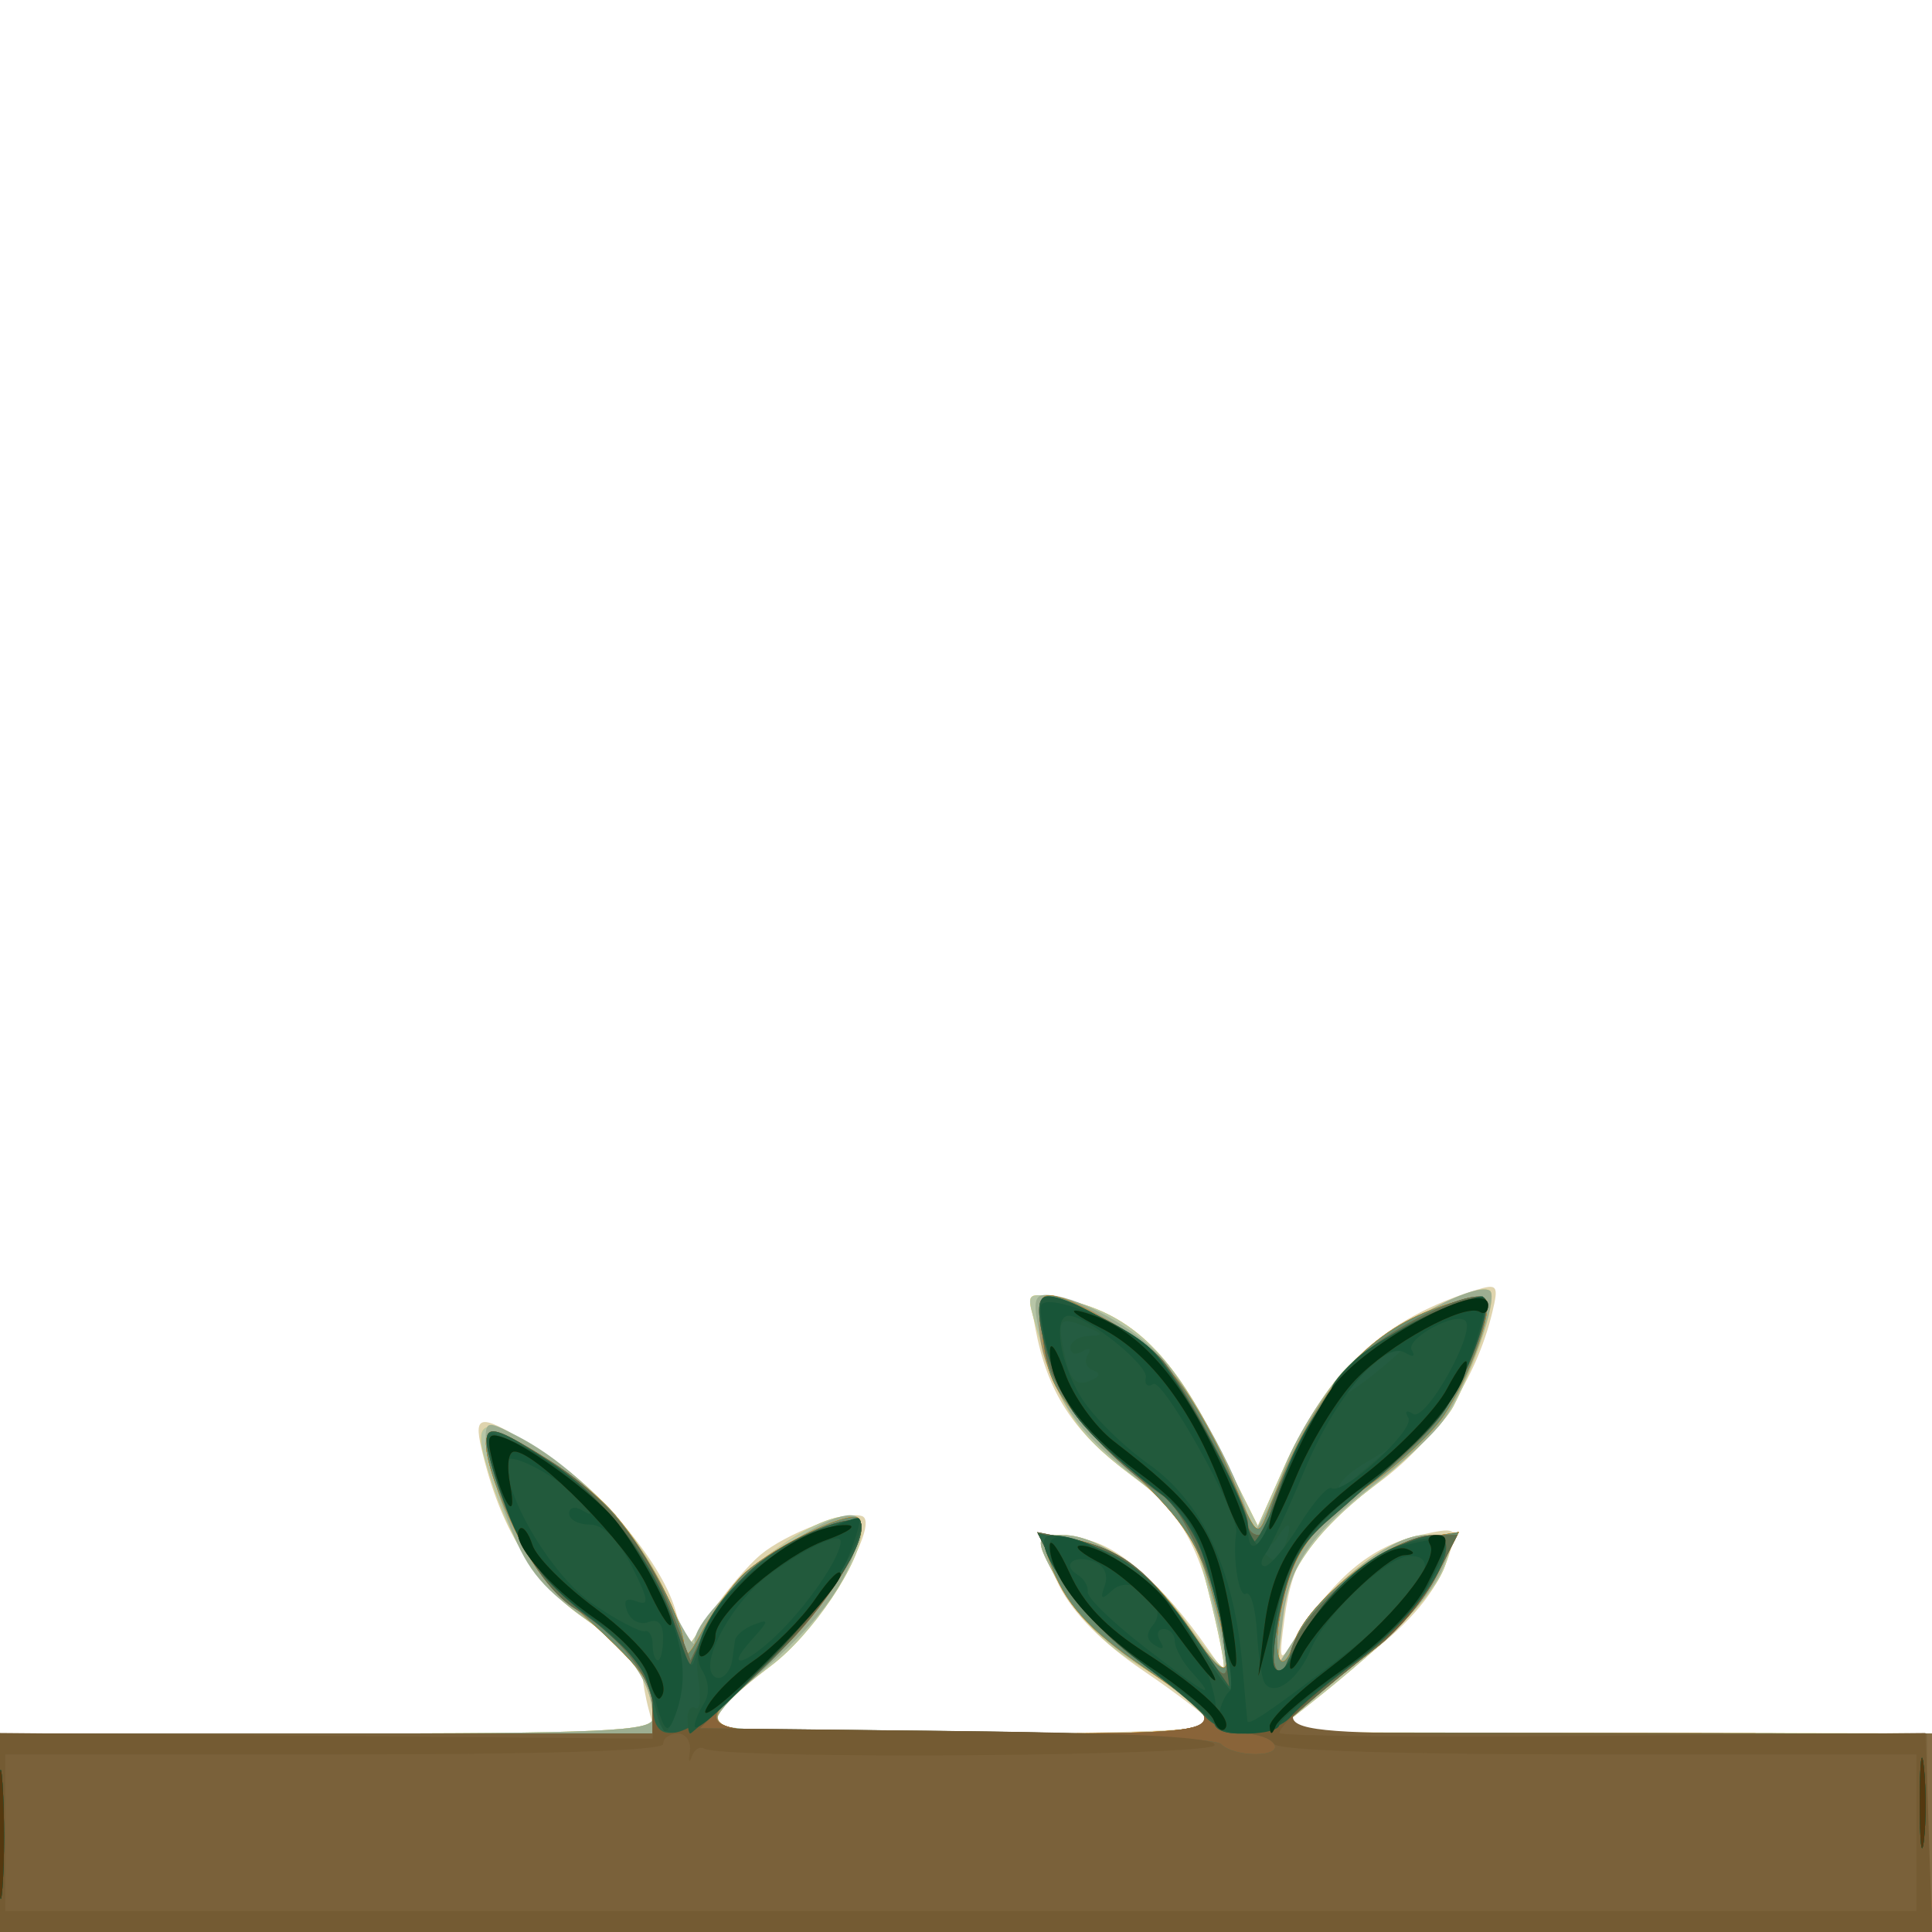 <?xml version="1.0" encoding="UTF-8" standalone="no"?>
<!-- Created with Inkscape (http://www.inkscape.org/) -->

<svg
   width="185"
   height="185"
   viewBox="0 0 48.948 48.948"
   version="1.1"
   id="svg1"
   xmlns="http://www.w3.org/2000/svg"
   xmlns:svg="http://www.w3.org/2000/svg">
  <defs
     id="defs1" />
  <g
     id="g13960"
     style="display:inline"
     transform="translate(-55.47,-48.091)">
    <path
       style="fill:#dfd4ae"
       d="m 55.338,94.524 v -2.514 h 8.365 8.365 L 71.909,91.415 c -0.088,-0.327 -0.161,-0.74 -0.163,-0.918 -0.002,-0.177 -0.639,-0.792 -1.416,-1.366 -1.391,-1.028 -2.188,-2.325 -2.66,-4.331 -0.215,-0.914 -0.024,-0.91 1.451,0.025 1.524,0.966 3.08,2.788 3.457,4.047 l 0.296,0.987 0.643,-0.947 c 0.354,-0.521 0.903,-1.164 1.22,-1.429 0.647,-0.541 2.16,-1.118 2.57,-0.982 0.502,0.167 -1.089,2.837 -2.212,3.711 -1.142,0.889 -1.49,1.26 -1.497,1.6 -0.002,0.109 2.86,0.198 6.362,0.198 4.197,0 6.31,-0.091 6.201,-0.266 -0.09,-0.146 -0.871,-0.746 -1.735,-1.332 -1.024,-0.695 -1.761,-1.44 -2.119,-2.141 -0.301,-0.591 -0.486,-1.137 -0.41,-1.213 0.076,-0.076 0.55,-0.061 1.053,0.033 0.879,0.165 1.99,1.157 3.143,2.805 l 0.461,0.659 -0.154,-0.794 c -0.476,-2.457 -0.94,-3.319 -2.34,-4.354 -1.407,-1.04 -2.061,-2.059 -2.363,-3.683 -0.165,-0.888 -0.162,-0.892 0.69,-0.722 1.671,0.334 2.737,1.325 3.877,3.602 l 1.071,2.141 0.762,-1.667 c 1.055,-2.307 2.48,-3.596 4.756,-4.3 0.556,-0.172 0.591,-0.126 0.425,0.561 -0.412,1.711 -1.445,3.258 -2.882,4.32 -1.766,1.304 -2.175,1.895 -2.384,3.44 -0.142,1.052 -0.121,1.126 0.185,0.639 1.052,-1.677 1.991,-2.471 3.259,-2.757 0.882,-0.199 0.932,-0.176 0.774,0.357 -0.281,0.944 -0.835,1.671 -1.982,2.598 -0.6,0.485 -1.407,1.146 -1.794,1.469 l -0.704,0.587 8.401,0.008 8.401,0.008 v 2.514 2.514 H 79.944 55.338 Z"
       id="path11407" />
    <path
       style="fill:#fddd51"
       d="m 55.338,94.524 v -2.514 h 8.334 c 7.064,0 8.334,-0.058 8.334,-0.38 0,-0.897 -0.58,-1.746 -1.734,-2.54 -1.2,-0.826 -1.937,-1.999 -2.51,-3.995 -0.303,-1.055 0.02,-1.119 1.361,-0.267 1.504,0.956 2.674,2.305 3.291,3.796 l 0.492,1.19 0.542,-0.796 c 1.174,-1.723 3.85,-3.22 3.85,-2.154 0,0.788 -1.24,2.639 -2.302,3.436 -1.032,0.775 -1.391,1.163 -1.398,1.511 -0.002,0.109 2.872,0.198 6.387,0.198 h 6.391 l -0.504,-0.557 c -0.277,-0.306 -1.012,-0.855 -1.634,-1.219 -0.651,-0.381 -1.409,-1.137 -1.786,-1.782 -0.804,-1.372 -0.808,-1.47 -0.061,-1.469 0.923,0.002 2.241,0.937 3.162,2.243 0.46,0.653 0.873,1.152 0.916,1.108 0.044,-0.044 -0.127,-0.901 -0.379,-1.905 -0.432,-1.72 -0.545,-1.891 -1.959,-2.962 -1.459,-1.105 -1.847,-1.732 -2.484,-4.014 -0.167,-0.6 -0.129,-0.625 0.709,-0.457 1.703,0.341 2.761,1.319 3.91,3.614 l 1.075,2.147 0.681,-1.541 c 0.374,-0.848 1.061,-1.943 1.527,-2.433 0.855,-0.901 3.285,-2.228 3.658,-1.997 0.216,0.134 -0.264,1.676 -0.912,2.93 -0.217,0.419 -1.129,1.332 -2.027,2.03 -1.672,1.299 -2.388,2.441 -2.386,3.809 l 9.89e-4,0.736 0.484,-0.794 c 0.787,-1.29 2.351,-2.514 3.214,-2.514 0.738,0 0.759,0.033 0.499,0.779 -0.256,0.734 -1.373,1.875 -3.431,3.506 l -0.9,0.713 8.401,0.014 8.401,0.014 v 2.514 2.514 H 79.944 55.338 Z"
       id="path13945" />
    <path
       style="fill:#b7c5a6"
       d="m 55.338,94.524 v -2.514 h 8.334 c 7.064,0 8.334,-0.058 8.334,-0.38 0,-0.897 -0.58,-1.746 -1.734,-2.54 -1.2,-0.826 -1.937,-1.999 -2.51,-3.995 -0.303,-1.055 0.02,-1.119 1.361,-0.267 1.504,0.956 2.674,2.305 3.291,3.796 l 0.492,1.19 0.542,-0.796 c 1.174,-1.723 3.85,-3.22 3.85,-2.154 0,0.788 -1.24,2.639 -2.302,3.436 -1.032,0.775 -1.391,1.163 -1.398,1.511 -0.002,0.109 2.872,0.198 6.387,0.198 h 6.391 l -0.504,-0.557 c -0.277,-0.306 -1.012,-0.855 -1.634,-1.219 -0.651,-0.381 -1.409,-1.137 -1.786,-1.782 -0.804,-1.372 -0.808,-1.47 -0.061,-1.469 0.923,0.002 2.241,0.937 3.162,2.243 0.46,0.653 0.873,1.152 0.916,1.108 0.044,-0.044 -0.127,-0.901 -0.379,-1.905 -0.432,-1.72 -0.545,-1.891 -1.959,-2.962 -1.459,-1.105 -1.847,-1.732 -2.484,-4.014 -0.167,-0.6 -0.129,-0.625 0.709,-0.457 1.703,0.341 2.761,1.319 3.91,3.614 l 1.075,2.147 0.681,-1.541 c 0.374,-0.848 1.061,-1.943 1.527,-2.433 0.855,-0.901 3.285,-2.228 3.658,-1.997 0.216,0.134 -0.264,1.676 -0.912,2.93 -0.217,0.419 -1.129,1.332 -2.027,2.03 -1.672,1.299 -2.388,2.441 -2.386,3.809 l 9.89e-4,0.736 0.484,-0.794 c 0.787,-1.29 2.351,-2.514 3.214,-2.514 0.738,0 0.759,0.033 0.499,0.779 -0.256,0.734 -1.373,1.875 -3.431,3.506 l -0.9,0.713 8.401,0.014 8.401,0.014 v 2.514 2.514 H 79.944 55.338 Z"
       id="path13923" />
    <path
       style="fill:#9dae91"
       d="m 55.338,94.524 v -2.514 h 8.334 c 7.064,0 8.334,-0.058 8.334,-0.38 0,-0.894 -0.57,-1.716 -1.804,-2.603 -1.059,-0.76 -1.428,-1.24 -1.874,-2.432 -0.305,-0.816 -0.555,-1.721 -0.555,-2.01 0,-0.502 0.038,-0.507 0.81,-0.107 1.469,0.76 2.966,2.349 3.729,3.961 0.414,0.873 0.752,1.443 0.752,1.266 6.09e-4,-0.939 3.617,-3.691 4.15,-3.158 0.075,0.075 0.005,0.536 -0.156,1.023 -0.299,0.906 -1.131,1.907 -2.625,3.16 -0.462,0.387 -0.839,0.834 -0.839,0.992 0,0.2 1.954,0.288 6.391,0.288 6.362,0 6.389,-0.002 5.915,-0.526 -0.262,-0.289 -1.031,-0.882 -1.709,-1.317 -0.678,-0.435 -1.494,-1.256 -1.814,-1.825 -0.725,-1.29 -0.723,-1.359 0.041,-1.359 0.932,0 2.314,1.047 3.28,2.484 0.981,1.46 1.029,1.341 0.425,-1.065 -0.393,-1.564 -0.566,-1.836 -1.786,-2.796 -1.595,-1.257 -2.155,-2.06 -2.497,-3.584 -0.206,-0.915 -0.182,-1.124 0.125,-1.124 0.706,0 2.078,0.717 2.837,1.483 0.839,0.847 2.286,3.537 2.286,4.251 0,0.682 0.376,0.133 0.92,-1.343 0.263,-0.714 0.908,-1.774 1.433,-2.357 0.928,-1.03 3.351,-2.403 3.775,-2.141 0.246,0.152 -0.567,2.41 -1.187,3.296 -0.235,0.335 -0.985,1.034 -1.668,1.554 -1.663,1.266 -2.227,2.087 -2.39,3.481 l -0.137,1.168 0.509,-0.794 c 0.84,-1.31 2.387,-2.514 3.229,-2.514 0.743,0 0.754,0.021 0.454,0.83 -0.169,0.456 -0.823,1.26 -1.453,1.786 -0.63,0.526 -1.523,1.28 -1.984,1.676 l -0.839,0.72 8.401,0.008 8.401,0.008 v 2.514 2.514 H 79.944 55.338 Z"
       id="path13906" />
    <path
       style="fill:#9f946c"
       d="m 55.338,94.524 v -2.514 h 8.334 8.334 v -0.688 c 0,-0.659 -0.268,-0.978 -2.562,-3.044 -0.761,-0.685 -1.937,-3.499 -1.603,-3.833 0.267,-0.267 2.44,1.107 3.224,2.039 0.864,1.027 1.734,2.697 1.737,3.333 0.001,0.32 0.136,0.215 0.414,-0.32 0.227,-0.437 0.673,-1.078 0.991,-1.425 0.625,-0.683 2.775,-1.757 3.022,-1.51 0.328,0.328 -0.874,2.344 -2.024,3.393 -2.421,2.208 -2.762,2.056 4.624,2.056 7.268,0 7.129,0.05 4.628,-1.666 -1.427,-0.979 -2.012,-1.634 -2.383,-2.666 -0.271,-0.753 -0.265,-0.759 0.584,-0.592 1.177,0.231 2.027,0.9 3.04,2.394 0.972,1.433 1.085,1.117 0.432,-1.21 -0.368,-1.312 -0.652,-1.721 -2.018,-2.909 -1.603,-1.394 -2.317,-2.563 -2.317,-3.793 0,-0.821 0.357,-0.835 1.695,-0.07 1.347,0.771 2.413,2.12 3.197,4.049 0.596,1.465 0.647,1.518 0.882,0.901 1.125,-2.955 2.356,-4.482 4.171,-5.176 0.649,-0.248 1.259,-0.371 1.357,-0.273 0.232,0.232 -0.369,1.936 -1.039,2.946 -0.291,0.439 -1.113,1.213 -1.825,1.72 -1.586,1.129 -2.04,1.774 -2.326,3.307 -0.215,1.149 0.048,1.676 0.355,0.71 0.294,-0.927 2.137,-2.446 3.171,-2.614 l 0.997,-0.162 -0.554,1.085 c -0.305,0.597 -0.987,1.418 -1.518,1.825 -0.53,0.407 -1.334,1.063 -1.787,1.459 l -0.823,0.72 8.401,0.008 8.401,0.008 v 2.514 2.514 H 79.944 55.338 Z"
       id="path13890" />
    <path
       style="fill:#fc9601"
       d="m 55.338,94.524 v -2.514 h 8.334 8.334 v -0.688 c 0,-0.659 -0.268,-0.978 -2.562,-3.044 -0.761,-0.685 -1.937,-3.499 -1.603,-3.833 0.267,-0.267 2.44,1.107 3.224,2.039 0.864,1.027 1.734,2.697 1.737,3.333 0.001,0.32 0.136,0.215 0.414,-0.32 0.227,-0.437 0.673,-1.078 0.991,-1.425 0.625,-0.683 2.775,-1.757 3.022,-1.51 0.346,0.346 -0.915,2.396 -2.163,3.513 -2.288,2.05 -2.569,1.936 4.765,1.936 7.266,0 7.127,0.05 4.626,-1.666 -1.427,-0.979 -2.012,-1.634 -2.383,-2.666 -0.271,-0.753 -0.265,-0.759 0.584,-0.592 1.177,0.231 2.027,0.9 3.04,2.394 0.979,1.444 1.109,1.09 0.437,-1.192 -0.349,-1.184 -0.741,-1.741 -2.226,-3.157 -1.521,-1.451 -1.831,-1.898 -1.984,-2.862 -0.1,-0.628 -0.103,-1.221 -0.007,-1.317 0.308,-0.308 2.593,1.104 3.378,2.087 0.417,0.523 1.044,1.651 1.392,2.507 0.596,1.465 0.647,1.518 0.882,0.901 1.125,-2.955 2.356,-4.482 4.171,-5.176 0.649,-0.248 1.259,-0.371 1.357,-0.273 0.232,0.232 -0.369,1.936 -1.039,2.946 -0.291,0.439 -1.113,1.213 -1.825,1.72 -1.586,1.129 -2.04,1.774 -2.326,3.307 -0.215,1.149 0.048,1.676 0.355,0.71 0.294,-0.927 2.137,-2.446 3.171,-2.614 l 0.997,-0.162 -0.554,1.085 c -0.305,0.597 -0.987,1.418 -1.518,1.825 -0.53,0.407 -1.334,1.063 -1.787,1.459 l -0.823,0.72 8.401,0.008 8.401,0.008 v 2.514 2.514 H 79.944 55.338 Z"
       id="path13873" />
    <path
       style="fill:#f98903"
       d="m 55.338,94.524 v -2.514 h 8.334 8.334 v -0.688 c 0,-0.659 -0.268,-0.978 -2.562,-3.044 -0.761,-0.685 -1.937,-3.499 -1.603,-3.833 0.267,-0.267 2.44,1.107 3.224,2.039 0.864,1.027 1.734,2.697 1.737,3.333 0.001,0.32 0.136,0.215 0.414,-0.32 0.227,-0.437 0.673,-1.078 0.991,-1.425 0.625,-0.683 2.775,-1.757 3.022,-1.51 0.346,0.346 -0.915,2.396 -2.163,3.513 -2.288,2.05 -2.569,1.936 4.765,1.936 7.266,0 7.127,0.05 4.626,-1.666 -1.427,-0.979 -2.012,-1.634 -2.383,-2.666 -0.271,-0.753 -0.265,-0.759 0.584,-0.592 1.177,0.231 2.027,0.9 3.04,2.394 0.979,1.444 1.109,1.09 0.437,-1.192 -0.349,-1.184 -0.741,-1.741 -2.226,-3.157 -1.521,-1.451 -1.831,-1.898 -1.984,-2.862 -0.1,-0.628 -0.103,-1.221 -0.007,-1.317 0.308,-0.308 2.593,1.104 3.378,2.087 0.417,0.523 1.044,1.651 1.392,2.507 0.596,1.465 0.647,1.518 0.882,0.901 1.125,-2.955 2.356,-4.482 4.171,-5.176 0.649,-0.248 1.259,-0.371 1.357,-0.273 0.232,0.232 -0.369,1.936 -1.039,2.946 -0.291,0.439 -1.113,1.213 -1.825,1.72 -1.586,1.129 -2.04,1.774 -2.326,3.307 -0.215,1.149 0.048,1.676 0.355,0.71 0.294,-0.927 2.137,-2.446 3.171,-2.614 l 0.997,-0.162 -0.554,1.085 c -0.305,0.597 -0.987,1.418 -1.518,1.825 -0.53,0.407 -1.334,1.063 -1.787,1.459 l -0.823,0.72 8.401,0.008 8.401,0.008 v 2.514 2.514 H 79.944 55.338 Z"
       id="path13858" />
    <path
       style="fill:#f77900"
       d="m 55.338,94.524 v -2.514 h 8.334 8.334 v -0.688 c 0,-0.659 -0.268,-0.978 -2.562,-3.044 -0.761,-0.685 -1.937,-3.499 -1.603,-3.833 0.267,-0.267 2.44,1.107 3.224,2.039 0.864,1.027 1.734,2.697 1.737,3.333 0.001,0.32 0.136,0.215 0.414,-0.32 0.227,-0.437 0.673,-1.078 0.991,-1.425 0.625,-0.683 2.775,-1.757 3.022,-1.51 0.346,0.346 -0.915,2.396 -2.163,3.513 -2.288,2.05 -2.569,1.936 4.765,1.936 7.266,0 7.127,0.05 4.626,-1.666 -1.427,-0.979 -2.012,-1.634 -2.383,-2.666 -0.271,-0.753 -0.265,-0.759 0.584,-0.592 1.177,0.231 2.027,0.9 3.04,2.394 0.979,1.444 1.109,1.09 0.437,-1.192 -0.349,-1.184 -0.741,-1.741 -2.226,-3.157 -1.521,-1.451 -1.831,-1.898 -1.984,-2.862 -0.1,-0.628 -0.103,-1.221 -0.007,-1.317 0.308,-0.308 2.593,1.104 3.378,2.087 0.417,0.523 1.044,1.651 1.392,2.507 0.596,1.465 0.647,1.518 0.882,0.901 1.125,-2.955 2.356,-4.482 4.171,-5.176 0.649,-0.248 1.259,-0.371 1.357,-0.273 0.232,0.232 -0.369,1.936 -1.039,2.946 -0.291,0.439 -1.113,1.213 -1.825,1.72 -1.586,1.129 -2.04,1.774 -2.326,3.307 -0.215,1.149 0.048,1.676 0.355,0.71 0.294,-0.927 2.137,-2.446 3.171,-2.614 l 0.997,-0.162 -0.554,1.085 c -0.305,0.597 -0.987,1.418 -1.518,1.825 -0.53,0.407 -1.334,1.063 -1.787,1.459 l -0.823,0.72 8.401,0.008 8.401,0.008 v 2.514 2.514 H 79.944 55.338 Z"
       id="path13800" />
    <path
       style="fill:#6b8c6e"
       d="m 55.338,94.524 v -2.514 h 8.334 8.334 v -0.688 c 0,-0.659 -0.268,-0.978 -2.562,-3.044 -0.761,-0.685 -1.937,-3.499 -1.603,-3.833 0.267,-0.267 2.44,1.107 3.224,2.039 0.864,1.027 1.734,2.697 1.737,3.333 0.001,0.32 0.136,0.215 0.414,-0.32 0.227,-0.437 0.673,-1.078 0.991,-1.425 0.625,-0.683 2.775,-1.757 3.022,-1.51 0.346,0.346 -0.915,2.396 -2.163,3.513 -2.288,2.05 -2.569,1.936 4.765,1.936 7.266,0 7.127,0.05 4.626,-1.666 -1.427,-0.979 -2.012,-1.634 -2.383,-2.666 -0.271,-0.753 -0.265,-0.759 0.584,-0.592 1.177,0.231 2.027,0.9 3.04,2.394 0.979,1.444 1.109,1.09 0.437,-1.192 -0.349,-1.184 -0.741,-1.741 -2.226,-3.157 -1.521,-1.451 -1.831,-1.898 -1.984,-2.862 -0.1,-0.628 -0.103,-1.221 -0.007,-1.317 0.308,-0.308 2.593,1.104 3.378,2.087 0.417,0.523 1.044,1.651 1.392,2.507 0.596,1.465 0.647,1.518 0.882,0.901 1.125,-2.955 2.356,-4.482 4.171,-5.176 0.649,-0.248 1.259,-0.371 1.357,-0.273 0.232,0.232 -0.369,1.936 -1.039,2.946 -0.291,0.439 -1.113,1.213 -1.825,1.72 -1.586,1.129 -2.04,1.774 -2.326,3.307 -0.215,1.149 0.048,1.676 0.355,0.71 0.294,-0.927 2.137,-2.446 3.171,-2.614 l 0.997,-0.162 -0.554,1.085 c -0.305,0.597 -0.987,1.418 -1.518,1.825 -0.53,0.407 -1.334,1.063 -1.787,1.459 l -0.823,0.72 8.401,0.008 8.401,0.008 v 2.514 2.514 H 79.944 55.338 Z"
       id="path13768" />
    <path
       style="fill:#846b44"
       d="m 55.338,94.524 v -2.514 h 8.334 8.334 v -0.626 c 0,-0.784 -0.798,-1.816 -1.957,-2.532 -0.859,-0.531 -1.711,-2.031 -2.151,-3.787 -0.23,-0.919 0.008,-0.913 1.508,0.038 1.435,0.91 2.47,2.197 3.099,3.852 l 0.459,1.209 0.431,-0.903 c 0.237,-0.497 0.843,-1.217 1.346,-1.601 1.017,-0.776 2.558,-1.325 2.558,-0.913 0,0.68 -1.166,2.402 -2.304,3.402 -2.228,1.957 -2.478,1.861 4.837,1.861 7.353,0 7.121,0.1 4.415,-1.899 -0.796,-0.588 -1.625,-1.49 -1.943,-2.114 l -0.556,-1.089 0.871,0.174 c 1.27,0.254 1.964,0.795 3.01,2.348 0.82,1.218 0.931,1.302 0.931,0.7 0,-1.223 -0.971,-3.697 -1.625,-4.142 -1.604,-1.091 -2.807,-2.583 -2.998,-3.718 -0.106,-0.628 -0.13,-1.204 -0.055,-1.279 0.235,-0.235 2.402,0.864 3.007,1.525 0.601,0.657 2.201,3.702 2.201,4.188 0,0.154 0.119,0.279 0.265,0.279 0.146,0 0.265,-0.149 0.265,-0.331 5.09e-4,-0.806 1.603,-3.613 2.473,-4.329 0.966,-0.797 2.744,-1.589 2.997,-1.335 0.239,0.239 -0.479,2.119 -1.154,3.022 -0.355,0.475 -1.282,1.334 -2.06,1.909 -1.412,1.043 -1.738,1.61 -2.093,3.643 -0.085,0.485 -0.038,0.86 0.108,0.86 0.142,0 0.258,-0.138 0.258,-0.306 0,-1 2.478,-3.131 3.643,-3.133 l 0.601,-9.89e-4 -0.534,1.047 c -0.294,0.576 -0.968,1.379 -1.498,1.786 -0.53,0.407 -1.334,1.063 -1.787,1.459 l -0.823,0.72 8.401,0.008 8.401,0.008 v 2.514 2.514 H 79.944 55.338 Z"
       id="path13741" />
    <path
       style="fill:#896439"
       d="m 55.338,94.524 v -2.514 h 8.334 8.334 v -0.626 c 0,-0.784 -0.798,-1.816 -1.957,-2.532 -0.859,-0.531 -1.711,-2.031 -2.151,-3.787 -0.23,-0.919 0.008,-0.913 1.508,0.038 1.435,0.91 2.47,2.197 3.099,3.852 l 0.459,1.209 0.431,-0.903 c 0.237,-0.497 0.843,-1.217 1.346,-1.601 1.017,-0.776 2.558,-1.325 2.558,-0.913 0,0.68 -1.166,2.402 -2.304,3.402 -2.228,1.957 -2.478,1.861 4.837,1.861 7.353,0 7.121,0.1 4.415,-1.899 -0.796,-0.588 -1.625,-1.49 -1.943,-2.114 l -0.556,-1.089 0.871,0.174 c 1.27,0.254 1.964,0.795 3.01,2.348 0.82,1.218 0.931,1.302 0.931,0.7 0,-1.223 -0.971,-3.697 -1.625,-4.142 -1.604,-1.091 -2.807,-2.583 -2.998,-3.718 -0.106,-0.628 -0.13,-1.204 -0.055,-1.279 0.235,-0.235 2.402,0.864 3.007,1.525 0.601,0.657 2.201,3.702 2.201,4.188 0,0.154 0.119,0.279 0.265,0.279 0.146,0 0.265,-0.149 0.265,-0.331 5.09e-4,-0.806 1.603,-3.613 2.473,-4.329 0.966,-0.797 2.744,-1.589 2.997,-1.335 0.239,0.239 -0.479,2.119 -1.154,3.022 -0.355,0.475 -1.282,1.334 -2.06,1.909 -1.412,1.043 -1.738,1.61 -2.093,3.643 -0.085,0.485 -0.038,0.86 0.108,0.86 0.142,0 0.258,-0.138 0.258,-0.306 0,-1 2.478,-3.131 3.643,-3.133 l 0.601,-9.89e-4 -0.534,1.047 c -0.294,0.576 -0.968,1.379 -1.498,1.786 -0.53,0.407 -1.334,1.063 -1.787,1.459 l -0.823,0.72 8.268,0.008 8.268,0.008 0.017,1.654 c 0.009,0.91 0.055,2.041 0.102,2.514 l 0.085,0.86 H 79.913 55.338 Z"
       id="path13718" />
    <path
       style="fill:#5d6f4f"
       d="m 55.338,94.524 v -2.514 h 8.334 8.334 v -0.626 c 0,-0.784 -0.798,-1.816 -1.957,-2.532 -0.859,-0.531 -1.711,-2.031 -2.151,-3.787 -0.23,-0.919 0.008,-0.913 1.508,0.038 1.435,0.91 2.47,2.197 3.099,3.852 l 0.459,1.209 0.431,-0.903 c 0.237,-0.497 0.843,-1.217 1.346,-1.601 1.017,-0.776 2.558,-1.325 2.558,-0.913 0,0.697 -1.163,2.373 -2.552,3.676 l -1.549,1.454 6.474,0.071 c 3.781,0.041 6.582,0.179 6.734,0.331 0.342,0.342 1.556,0.338 1.345,-0.005 -0.09,-0.146 -0.44,-0.265 -0.777,-0.265 -0.337,0 -0.777,-0.197 -0.976,-0.437 C 85.796,91.333 85.009,90.675 84.245,90.111 83.45,89.523 82.621,88.621 82.302,87.997 l -0.556,-1.089 0.871,0.174 c 1.27,0.254 1.964,0.795 3.01,2.348 0.82,1.218 0.931,1.302 0.931,0.7 0,-1.223 -0.971,-3.697 -1.625,-4.142 -1.604,-1.091 -2.807,-2.583 -2.998,-3.718 -0.106,-0.628 -0.13,-1.204 -0.055,-1.279 0.235,-0.235 2.402,0.864 3.007,1.525 0.601,0.657 2.201,3.702 2.201,4.188 0,0.154 0.119,0.279 0.265,0.279 0.146,0 0.265,-0.149 0.265,-0.331 5.09e-4,-0.806 1.603,-3.613 2.473,-4.329 0.966,-0.797 2.744,-1.589 2.997,-1.335 0.239,0.239 -0.479,2.119 -1.154,3.022 -0.355,0.475 -1.282,1.334 -2.06,1.909 -1.412,1.043 -1.738,1.61 -2.093,3.643 -0.085,0.485 -0.038,0.86 0.108,0.86 0.142,0 0.258,-0.138 0.258,-0.306 0,-1 2.478,-3.131 3.643,-3.133 l 0.601,-9.89e-4 -0.534,1.047 c -0.294,0.576 -0.968,1.379 -1.498,1.786 -0.53,0.407 -1.334,1.063 -1.787,1.459 l -0.823,0.72 8.268,0.008 8.268,0.008 v 2.095 c 0,1.152 0.072,2.283 0.161,2.514 0.146,0.38 -2.119,0.419 -24.474,0.419 H 55.338 Z"
       id="path13691" />
    <path
       style="fill:#7a613a"
       d="m 55.338,94.524 v -2.514 h 8.334 8.334 v -0.766 c 0,-0.767 -0.181,-0.989 -2.17,-2.671 -0.629,-0.532 -1.173,-1.346 -1.521,-2.277 -0.858,-2.294 -0.759,-2.393 1.14,-1.134 1.403,0.929 2.628,2.552 3.122,4.137 l 0.333,1.067 0.445,-0.994 c 0.245,-0.547 0.862,-1.312 1.373,-1.701 1.031,-0.786 2.57,-1.337 2.57,-0.919 0,0.683 -0.988,2.101 -2.469,3.54 l -1.632,1.587 6.474,0.071 c 3.781,0.041 6.582,0.179 6.734,0.331 0.342,0.342 1.556,0.338 1.345,-0.005 -0.09,-0.146 -0.44,-0.265 -0.777,-0.265 -0.337,0 -0.777,-0.197 -0.976,-0.437 -0.2,-0.24 -0.987,-0.898 -1.75,-1.462 -0.788,-0.582 -1.625,-1.49 -1.937,-2.101 l -0.549,-1.076 0.874,0.192 c 1.276,0.28 2.006,0.843 3.05,2.352 l 0.929,1.343 -0.151,-1.229 c -0.251,-2.042 -0.875,-3.237 -2.166,-4.147 -0.649,-0.457 -1.417,-1.221 -1.707,-1.696 -0.54,-0.885 -0.965,-2.501 -0.722,-2.745 0.218,-0.218 2.113,0.662 2.796,1.297 0.713,0.664 2.424,3.91 2.424,4.598 0,0.673 0.374,0.137 0.897,-1.283 0.728,-1.979 1.863,-3.325 3.468,-4.112 0.793,-0.389 1.522,-0.627 1.62,-0.529 0.098,0.098 -0.037,0.746 -0.299,1.441 -0.447,1.184 -1.294,2.157 -3.636,4.173 -0.707,0.609 -0.993,1.126 -1.226,2.221 -0.167,0.785 -0.226,1.5 -0.13,1.587 0.096,0.088 0.229,0.004 0.297,-0.186 0.068,-0.19 0.501,-0.841 0.963,-1.447 0.801,-1.051 2.611,-2.067 2.996,-1.682 0.382,0.382 -0.768,2.042 -2.091,3.019 -2.755,2.036 -3.156,1.91 6.107,1.91 h 8.234 v 2.095 c 0,1.152 0.072,2.283 0.161,2.514 0.146,0.38 -2.119,0.419 -24.474,0.419 H 55.338 Z"
       id="path13669" />
    <path
       style="fill:#745b33"
       d="m 55.338,94.517 v -2.521 l 8.335,0.073 8.335,0.073 -1.37e-4,-0.832 c -1.38e-4,-0.842 -0.145,-1.025 -2.17,-2.737 -0.629,-0.532 -1.173,-1.346 -1.521,-2.277 -0.858,-2.294 -0.759,-2.393 1.14,-1.134 1.403,0.929 2.628,2.552 3.122,4.137 l 0.333,1.067 0.445,-0.994 c 0.245,-0.547 0.862,-1.312 1.373,-1.701 1.031,-0.786 2.57,-1.337 2.57,-0.919 0,0.683 -0.988,2.101 -2.469,3.54 l -1.632,1.587 6.569,0.071 c 4.579,0.049 6.54,0.158 6.473,0.358 -0.094,0.283 -12.484,0.363 -12.936,0.084 -0.109,-0.067 -0.25,0.028 -0.313,0.211 -0.063,0.184 -0.083,0.126 -0.045,-0.129 0.038,-0.255 -0.098,-0.463 -0.303,-0.463 -0.205,0 -0.372,0.119 -0.372,0.265 0,0.171 -2.955,0.265 -8.334,0.265 h -8.334 v 1.984 1.984 h 24.209 24.209 v -1.984 -1.984 h -8.054 c -5.084,0 -8.114,-0.098 -8.218,-0.265 -0.09,-0.146 -0.44,-0.265 -0.777,-0.265 -0.337,0 -0.777,-0.197 -0.976,-0.437 -0.2,-0.24 -0.987,-0.898 -1.75,-1.462 -0.788,-0.582 -1.625,-1.49 -1.937,-2.101 l -0.549,-1.076 0.874,0.192 c 1.276,0.28 2.006,0.843 3.05,2.352 l 0.929,1.343 -0.151,-1.229 c -0.251,-2.042 -0.875,-3.237 -2.166,-4.147 -0.649,-0.457 -1.417,-1.221 -1.707,-1.696 -0.54,-0.885 -0.965,-2.501 -0.722,-2.745 0.218,-0.218 2.113,0.662 2.796,1.297 0.713,0.664 2.424,3.91 2.424,4.598 0,0.673 0.374,0.137 0.897,-1.283 0.728,-1.979 1.863,-3.325 3.468,-4.112 0.793,-0.389 1.522,-0.627 1.62,-0.529 0.098,0.098 -0.037,0.746 -0.299,1.441 -0.447,1.184 -1.294,2.157 -3.636,4.173 -0.707,0.609 -0.993,1.126 -1.226,2.221 -0.167,0.785 -0.226,1.5 -0.13,1.587 0.096,0.088 0.229,0.004 0.297,-0.186 0.068,-0.19 0.501,-0.841 0.963,-1.447 0.801,-1.051 2.611,-2.067 2.996,-1.682 0.334,0.334 -0.69,1.973 -1.69,2.706 -1.232,0.902 -2.464,2.006 -2.464,2.207 -7.7e-5,0.082 3.683,0.116 8.184,0.075 l 8.184,-0.073 0.085,2.521 0.085,2.521 -24.54,-5.94e-4 -24.54,-5.93e-4 z"
       id="path13632" />
    <path
       style="fill:#2b6345"
       d="m 85.996,91.573 c -0.2,-0.24 -0.987,-0.898 -1.75,-1.462 -0.788,-0.582 -1.625,-1.49 -1.937,-2.101 l -0.549,-1.076 0.874,0.192 c 1.276,0.28 2.006,0.843 3.05,2.352 l 0.929,1.343 -0.151,-1.229 c -0.251,-2.042 -0.875,-3.237 -2.166,-4.147 -0.649,-0.457 -1.417,-1.221 -1.707,-1.696 -0.54,-0.885 -0.965,-2.501 -0.722,-2.745 0.218,-0.218 2.113,0.662 2.796,1.297 0.713,0.664 2.424,3.91 2.424,4.598 0,0.673 0.374,0.137 0.897,-1.283 0.728,-1.979 1.863,-3.325 3.468,-4.112 0.793,-0.389 1.522,-0.627 1.62,-0.529 0.098,0.098 -0.037,0.746 -0.299,1.441 -0.447,1.184 -1.294,2.157 -3.636,4.173 -0.707,0.609 -0.993,1.126 -1.226,2.221 -0.167,0.785 -0.226,1.5 -0.13,1.587 0.096,0.088 0.229,0.004 0.297,-0.186 0.068,-0.19 0.501,-0.841 0.963,-1.447 0.801,-1.051 2.611,-2.067 2.996,-1.682 0.382,0.382 -0.768,2.042 -2.091,3.019 -0.771,0.57 -1.565,1.233 -1.765,1.473 -0.2,0.24 -0.691,0.437 -1.092,0.437 -0.401,0 -0.892,-0.197 -1.092,-0.437 z"
       id="path13605" />
    <path
       style="fill:#2b6345"
       d="m 72.006,91.245 c 0,-0.767 -0.181,-0.989 -2.17,-2.671 -0.629,-0.532 -1.173,-1.346 -1.521,-2.277 -0.858,-2.294 -0.759,-2.393 1.14,-1.134 1.403,0.929 2.628,2.552 3.122,4.137 l 0.333,1.067 0.445,-0.994 c 0.245,-0.547 0.862,-1.312 1.373,-1.701 1.031,-0.786 2.57,-1.337 2.57,-0.919 0,0.689 -1.007,2.108 -2.558,3.606 -1.911,1.846 -2.734,2.113 -2.734,0.888 z"
       id="path13603" />
    <path
       style="fill:#2b6345"
       d="m 104.108,93.73 c 0.001,-1.019 0.049,-1.403 0.106,-0.854 0.057,0.549 0.056,1.382 -0.002,1.852 -0.058,0.47 -0.105,0.021 -0.104,-0.998 z"
       id="path13601" />
    <path
       style="fill:#2b6345"
       d="m 55.434,94.524 c 6.89e-4,-1.455 0.045,-2.017 0.099,-1.248 0.054,0.769 0.053,1.959 -0.001,2.646 -0.054,0.686 -0.098,0.057 -0.097,-1.398 z"
       id="path13596" />
    <path
       style="fill:#245c41"
       d="m 86.25,91.787 c -0.049,-0.123 -0.835,-0.788 -1.749,-1.479 -1.621,-1.227 -3.131,-3.332 -2.38,-3.319 1.094,0.019 2.625,1.105 3.512,2.492 0.518,0.809 0.982,1.471 1.031,1.471 0.172,0 -0.367,-2.519 -0.768,-3.589 C 85.624,86.635 85.109,86.016 84.305,85.449 83.652,84.989 82.89,84.238 82.612,83.782 82.101,82.942 81.655,81.215 81.889,80.981 c 0.297,-0.297 2.532,0.984 3.147,1.804 0.836,1.114 2.051,3.517 2.051,4.058 0,0.81 0.427,0.378 0.724,-0.733 0.528,-1.974 1.866,-3.663 3.583,-4.521 0.841,-0.42 1.597,-0.696 1.68,-0.613 0.205,0.205 -0.315,1.716 -0.944,2.746 -0.282,0.462 -1.173,1.327 -1.98,1.924 -1.61,1.19 -2.111,1.954 -2.394,3.653 -0.202,1.219 0.126,1.515 0.578,0.522 0.511,-1.122 1.675,-2.271 2.615,-2.581 0.514,-0.17 0.997,-0.247 1.072,-0.171 0.35,0.35 -0.916,2.174 -2.131,3.072 -0.742,0.548 -1.512,1.193 -1.712,1.434 -0.375,0.452 -1.774,0.607 -1.93,0.214 z"
       id="path13552" />
    <path
       style="fill:#245c41"
       d="m 72.152,91.68 c -0.056,-0.182 -0.171,-0.648 -0.256,-1.036 -0.092,-0.42 -0.525,-0.935 -1.069,-1.271 -0.503,-0.311 -1.207,-0.913 -1.564,-1.337 -0.68,-0.808 -1.656,-3.355 -1.389,-3.623 0.085,-0.085 0.805,0.276 1.599,0.803 1.456,0.967 2.548,2.448 3.198,4.337 0.307,0.894 0.327,0.905 0.484,0.283 0.271,-1.08 1.25,-2.091 2.656,-2.742 0.733,-0.34 1.374,-0.576 1.425,-0.525 0.33,0.33 -1.019,2.391 -2.479,3.788 -1.696,1.623 -2.402,1.981 -2.604,1.323 z"
       id="path13551" />
    <path
       style="fill:#245c41"
       d="m 104.108,93.73 c 0.001,-1.019 0.049,-1.403 0.106,-0.854 0.057,0.549 0.056,1.382 -0.002,1.852 -0.058,0.47 -0.105,0.021 -0.104,-0.998 z"
       id="path13550" />
    <path
       style="fill:#245c41"
       d="m 55.434,94.524 c 6.89e-4,-1.455 0.045,-2.017 0.099,-1.248 0.054,0.769 0.053,1.959 -0.001,2.646 -0.054,0.686 -0.098,0.057 -0.097,-1.398 z"
       id="path13275" />
    <path
       style="fill:#225a3c"
       d="m 86.25,91.787 c -0.049,-0.123 -0.835,-0.788 -1.749,-1.479 -1.621,-1.227 -3.131,-3.332 -2.38,-3.319 1.094,0.019 2.625,1.105 3.512,2.492 0.518,0.809 0.999,1.471 1.07,1.471 0.145,0 -0.005,-0.743 -0.603,-2.977 -0.355,-1.329 -0.571,-1.64 -1.701,-2.452 -0.712,-0.511 -1.519,-1.299 -1.794,-1.751 -0.507,-0.833 -0.95,-2.559 -0.718,-2.792 0.297,-0.297 2.532,0.984 3.147,1.804 0.754,1.004 2.051,3.499 2.051,3.944 0,0.161 0.167,0.459 0.371,0.663 0.319,0.319 0.394,0.313 0.529,-0.041 0.238,-0.621 0.182,-0.815 -0.107,-0.368 -0.212,0.329 -0.257,0.306 -0.258,-0.132 -0.002,-0.689 1.231,-3.335 1.512,-3.245 0.119,0.038 0.687,-0.317 1.261,-0.79 0.575,-0.473 0.963,-0.86 0.862,-0.86 -0.101,0 -0.604,0.37 -1.119,0.821 -1.016,0.892 -1.315,0.686 -0.337,-0.233 0.688,-0.647 3.077,-1.764 3.298,-1.542 0.082,0.082 -0.064,0.717 -0.325,1.411 -0.471,1.258 -2.478,3.517 -3.114,3.506 -0.179,-0.003 -0.028,-0.256 0.335,-0.562 l 0.661,-0.556 -0.661,0.395 c -0.364,0.218 -0.639,0.5 -0.611,0.628 0.028,0.128 -0.166,0.47 -0.43,0.761 -0.69,0.761 -0.989,1.435 -1.2,2.712 -0.202,1.218 0.127,1.515 0.579,0.522 0.511,-1.122 1.675,-2.271 2.615,-2.581 0.514,-0.17 0.997,-0.247 1.072,-0.171 0.35,0.35 -0.916,2.174 -2.131,3.072 -0.742,0.548 -1.512,1.193 -1.712,1.434 -0.375,0.452 -1.774,0.607 -1.93,0.214 z m -3.08,-8.976 c -0.175,-0.058 -0.24,-0.234 -0.144,-0.389 0.103,-0.167 0.05,-0.206 -0.131,-0.094 -0.168,0.104 -0.305,0.063 -0.305,-0.091 0,-0.154 0.208,-0.289 0.463,-0.299 0.393,-0.016 0.383,-0.051 -0.066,-0.231 -0.692,-0.278 -0.745,-0.204 -0.537,0.745 0.131,0.597 0.284,0.756 0.607,0.632 0.279,-0.107 0.319,-0.203 0.113,-0.272 z"
       id="path13220" />
    <path
       style="fill:#225a3c"
       d="m 72.888,91.625 c 0,-0.212 0.092,-0.328 0.205,-0.259 0.113,0.07 0.143,-0.263 0.067,-0.739 -0.199,-1.246 0.755,-2.545 2.53,-3.444 0.789,-0.4 1.48,-0.68 1.537,-0.624 0.339,0.339 -0.99,2.383 -2.47,3.798 -0.951,0.91 -1.76,1.654 -1.799,1.654 -0.038,0 -0.07,-0.173 -0.07,-0.385 z"
       id="path13219" />
    <path
       style="fill:#225a3c"
       d="M 72.203,91.746 C 72.135,91.528 71.973,91.032 71.844,90.644 71.715,90.256 71.074,89.541 70.419,89.054 69.261,88.195 68.262,86.618 67.889,85.063 67.733,84.411 67.772,84.354 68.253,84.534 c 2.819,1.051 5.174,4.936 4.292,7.08 -0.171,0.415 -0.245,0.443 -0.342,0.132 z"
       id="path13218" />
    <path
       style="fill:#225a3c"
       d="m 104.108,93.73 c 0.001,-1.019 0.049,-1.403 0.106,-0.854 0.057,0.549 0.056,1.382 -0.002,1.852 -0.058,0.47 -0.105,0.021 -0.104,-0.998 z"
       id="path13217" />
    <path
       style="fill:#225a3c"
       d="m 55.434,94.524 c 6.89e-4,-1.455 0.045,-2.017 0.099,-1.248 0.054,0.769 0.053,1.959 -0.001,2.646 -0.054,0.686 -0.098,0.057 -0.097,-1.398 z"
       id="path13210" />
    <path
       style="fill:#185538"
       d="m 84.486,90.281 c -1.517,-1.104 -2.763,-2.784 -2.363,-3.184 0.385,-0.385 2.576,0.946 3.262,1.982 0.57,0.862 1.087,2.402 0.806,2.402 -0.031,0 -0.798,-0.54 -1.705,-1.2 z m 1.187,0.187 c -0.241,-0.266 -0.438,-0.623 -0.438,-0.794 0,-0.17 -0.126,-0.31 -0.28,-0.31 -0.154,0 -0.195,0.137 -0.091,0.305 0.12,0.194 0.072,0.233 -0.13,0.109 -0.224,-0.139 -0.237,-0.295 -0.042,-0.53 0.42,-0.507 -0.548,-1.324 -1.034,-0.873 -0.285,0.265 -0.323,0.243 -0.198,-0.114 0.093,-0.266 -0.011,-0.505 -0.264,-0.602 -0.505,-0.194 -0.846,0.07 -0.426,0.329 0.164,0.101 0.279,0.296 0.257,0.434 -0.022,0.137 0.614,0.757 1.414,1.378 1.598,1.239 1.896,1.401 1.232,0.666 z"
       id="path13158" />
    <path
       style="fill:#185538"
       d="m 86.348,91.547 c 0.043,-0.255 0.168,-0.53 0.278,-0.612 0.11,-0.082 -0.037,-1.094 -0.327,-2.249 -0.415,-1.651 -0.684,-2.213 -1.257,-2.629 -1.619,-1.174 -2.673,-2.429 -2.971,-3.535 -0.168,-0.624 -0.269,-1.235 -0.224,-1.357 0.124,-0.338 2.034,0.404 2.736,1.064 0.71,0.667 2.505,3.96 2.505,4.595 0,0.834 0.42,0.404 0.773,-0.791 0.61,-2.067 1.818,-3.586 3.534,-4.444 0.841,-0.42 1.582,-0.711 1.646,-0.647 0.194,0.194 -0.357,1.882 -0.908,2.78 -0.283,0.462 -1.175,1.327 -1.983,1.924 -1.61,1.19 -2.111,1.954 -2.394,3.653 -0.202,1.219 0.126,1.515 0.578,0.522 0.53,-1.163 1.706,-2.295 2.657,-2.558 0.528,-0.146 1.007,-0.219 1.064,-0.162 0.057,0.057 -0.106,0.546 -0.363,1.086 -0.293,0.618 -1.087,1.43 -2.139,2.186 -0.92,0.662 -1.673,1.301 -1.673,1.42 0,0.119 -0.362,0.217 -0.805,0.217 -0.62,0 -0.787,-0.106 -0.728,-0.463 z m 2.918,-1.328 c 2.009,-1.525 2.852,-2.707 1.931,-2.707 -0.577,0 -2.147,1.474 -2.514,2.361 -0.324,0.783 -0.942,1.229 -1.177,0.85 -0.07,-0.113 -0.156,-0.696 -0.192,-1.296 -0.035,-0.599 -0.16,-1.03 -0.278,-0.958 -0.182,0.113 -0.345,-0.927 -0.244,-1.557 0.073,-0.454 -1.859,-3.907 -2.102,-3.757 -0.144,0.089 -0.23,0.016 -0.19,-0.162 0.07,-0.313 -1.491,-1.567 -1.951,-1.567 -0.407,0 -0.234,1.174 0.304,2.055 0.29,0.476 1.063,1.243 1.719,1.705 1.355,0.955 2.161,2.672 2.368,5.045 0.066,0.76 0.126,1.419 0.133,1.464 0.02,0.128 0.551,-0.23 2.192,-1.475 z M 88.39,86.724 c 0.352,-0.571 0.719,-0.99 0.815,-0.931 0.303,0.187 2.129,-1.485 1.946,-1.782 -0.103,-0.167 -0.051,-0.207 0.127,-0.097 0.318,0.196 1.593,-2.084 1.319,-2.358 -0.247,-0.247 -1.535,0.459 -1.358,0.745 0.097,0.158 0.031,0.184 -0.162,0.065 -0.543,-0.336 -1.788,1.118 -2.567,3 -0.399,0.963 -0.837,1.899 -0.973,2.081 -0.136,0.182 -0.144,0.328 -0.017,0.324 0.127,-0.004 0.519,-0.475 0.871,-1.046 z"
       id="path13150" />
    <path
       style="fill:#185538"
       d="m 73.069,91.81 c 0.002,-0.108 0.11,-0.364 0.24,-0.569 0.145,-0.228 0.124,-0.553 -0.054,-0.838 -0.478,-0.765 0.877,-2.531 2.527,-3.296 0.748,-0.347 1.403,-0.589 1.454,-0.538 0.051,0.051 -0.092,0.536 -0.319,1.078 -0.366,0.876 -3.859,4.654 -3.849,4.163 z m 0.955,-1.673 c 0.018,-0.133 0.048,-0.349 0.066,-0.479 0.018,-0.13 0.235,-0.314 0.481,-0.408 0.393,-0.151 0.388,-0.105 -0.041,0.369 -0.815,0.901 -0.042,0.604 0.832,-0.319 0.743,-0.785 1.407,-1.803 1.407,-2.157 0,-0.251 -0.903,0.168 -1.813,0.841 -0.876,0.649 -1.706,2.097 -1.444,2.521 0.148,0.24 0.46,0.016 0.512,-0.368 z"
       id="path13149" />
    <path
       style="fill:#185538"
       d="m 72.029,91.015 c -0.231,-0.842 -0.558,-1.286 -1.29,-1.752 -1.587,-1.009 -2.3,-2.075 -2.801,-4.191 -0.145,-0.61 -0.099,-0.695 0.296,-0.553 1.287,0.461 2.946,2.011 3.733,3.486 0.827,1.552 0.995,2.587 0.585,3.608 -0.179,0.446 -0.261,0.352 -0.522,-0.599 z m 0.242,-1.414 c 0,-0.372 -0.125,-0.51 -0.375,-0.414 -0.206,0.079 -0.446,-0.04 -0.532,-0.266 -0.111,-0.289 -0.039,-0.364 0.244,-0.256 0.32,0.123 0.292,-0.059 -0.135,-0.897 -0.352,-0.69 -0.716,-1.051 -1.06,-1.051 -0.288,0 -0.524,-0.126 -0.524,-0.28 0,-0.154 0.149,-0.191 0.331,-0.082 0.257,0.155 0.262,0.114 0.02,-0.183 -0.489,-0.601 -1.939,-1.379 -1.939,-1.041 0,0.972 1.199,2.932 2.207,3.609 0.605,0.406 1.189,0.712 1.299,0.68 0.109,-0.032 0.198,0.121 0.198,0.339 0,0.218 0.06,0.397 0.132,0.397 0.073,0 0.132,-0.251 0.132,-0.557 z"
       id="path13148" />
    <path
       style="fill:#185538"
       d="m 104.108,93.73 c 0.001,-1.019 0.049,-1.403 0.106,-0.854 0.057,0.549 0.056,1.382 -0.002,1.852 -0.058,0.47 -0.105,0.021 -0.104,-0.998 z"
       id="path13147" />
    <path
       style="fill:#185538"
       d="m 55.434,94.524 c 6.89e-4,-1.455 0.045,-2.017 0.099,-1.248 0.054,0.769 0.053,1.959 -0.001,2.646 -0.054,0.686 -0.098,0.057 -0.097,-1.398 z"
       id="path13143" />
    <path
       style="fill:#54380f"
       d="m 87.628,86.807 c -0.017,-0.467 0.983,-2.695 1.597,-3.557 0.829,-1.164 3.948,-2.815 3.948,-2.09 0,0.164 -0.095,0.24 -0.21,0.168 -0.379,-0.234 -2.285,0.809 -3.157,1.726 -0.47,0.494 -1.149,1.61 -1.51,2.48 -0.361,0.87 -0.661,1.442 -0.667,1.272 z"
       id="path13019" />
    <path
       style="fill:#54380f"
       d="m 86.501,85.997 c -0.75,-2.104 -1.874,-3.626 -3.149,-4.266 -0.638,-0.32 -0.862,-0.505 -0.498,-0.412 1.277,0.327 2.347,1.421 3.324,3.397 0.532,1.077 0.924,2.09 0.87,2.251 -0.054,0.161 -0.3,-0.276 -0.547,-0.97 z"
       id="path13013" />
    <path
       style="fill:#54380f"
       d="m 71.866,88.29 c -0.469,-1.041 -2.808,-3.423 -3.361,-3.423 -0.16,0 -0.204,0.348 -0.108,0.86 0.187,1.002 -0.195,0.457 -0.459,-0.654 -0.145,-0.609 -0.099,-0.695 0.295,-0.556 0.653,0.23 2.227,1.384 2.79,2.046 0.596,0.7 1.585,2.554 1.44,2.699 -0.06,0.06 -0.329,-0.377 -0.597,-0.971 z"
       id="path13004" />
    <path
       style="fill:#54380f"
       d="m 73.246,89.709 c 0.519,-1.409 2.491,-3.006 3.678,-2.979 0.278,0.006 0.045,0.176 -0.519,0.377 -1.088,0.388 -2.811,1.874 -2.811,2.426 0,0.181 -0.118,0.402 -0.262,0.491 -0.157,0.097 -0.191,-0.03 -0.086,-0.315 z"
       id="path12994" />
    <path
       style="fill:#54380f"
       d="m 88.154,90.322 c -0.032,-0.92 2.297,-3.257 2.972,-2.983 0.213,0.086 0.184,0.139 -0.082,0.153 -0.437,0.022 -2.109,1.657 -2.591,2.534 -0.16,0.291 -0.295,0.424 -0.299,0.296 z"
       id="path12993" />
    <path
       style="fill:#54380f"
       d="m 87.492,89.403 c 0.206,-1.702 0.76,-2.562 2.543,-3.947 0.881,-0.684 1.823,-1.662 2.093,-2.174 0.27,-0.511 0.497,-0.811 0.502,-0.665 0.025,0.624 -1.119,2.022 -2.477,3.025 -1.631,1.205 -1.951,1.673 -2.454,3.59 l -0.347,1.323 z"
       id="path12992" />
    <path
       style="fill:#54380f"
       d="m 86.464,89.44 c -0.4,-2.421 -0.687,-2.96 -2.163,-4.05 -1.436,-1.061 -2.251,-2.19 -2.229,-3.089 0.006,-0.262 0.178,9e-5 0.382,0.582 0.204,0.583 0.756,1.355 1.23,1.72 2.05,1.577 2.507,2.201 2.866,3.909 0.192,0.913 0.288,1.721 0.214,1.795 -0.074,0.074 -0.209,-0.316 -0.3,-0.866 z"
       id="path12991" />
    <path
       style="fill:#54380f"
       d="M 85.234,89.431 C 84.725,88.74 83.892,87.966 83.383,87.711 c -0.509,-0.254 -0.747,-0.462 -0.529,-0.461 0.521,0.002 1.791,0.848 2.223,1.481 1.492,2.188 1.597,2.653 0.157,0.7 z"
       id="path12988" />
    <path
       style="fill:#54380f"
       d="m 71.904,90.579 c -0.094,-0.375 -0.683,-1.018 -1.359,-1.483 -1.188,-0.818 -2.179,-1.999 -1.906,-2.273 0.079,-0.079 0.223,0.106 0.32,0.411 0.097,0.305 0.813,1.026 1.592,1.601 1.267,0.936 1.988,1.937 1.643,2.281 -0.069,0.069 -0.2,-0.173 -0.291,-0.538 z"
       id="path12984" />
    <path
       style="fill:#54380f"
       d="m 87.638,91.831 c -0.011,-0.172 0.662,-0.831 1.497,-1.466 1.555,-1.182 2.819,-2.735 2.563,-3.149 -0.079,-0.128 -0.017,-0.232 0.137,-0.232 0.382,0 0.358,0.132 -0.227,1.28 -0.305,0.598 -1.139,1.437 -2.095,2.108 -0.873,0.613 -1.648,1.262 -1.721,1.443 -0.094,0.234 -0.139,0.239 -0.154,0.017 z"
       id="path12970" />
    <path
       style="fill:#54380f"
       d="m 86.219,91.667 c -0.077,-0.202 -0.816,-0.815 -1.641,-1.362 -1.464,-0.972 -2.52,-2.258 -2.51,-3.057 0.003,-0.218 0.23,0.099 0.505,0.705 0.353,0.778 0.915,1.367 1.912,2.007 1.459,0.935 2.251,1.698 2.012,1.937 -0.076,0.076 -0.201,-0.028 -0.278,-0.229 z"
       id="path12969" />
    <path
       style="fill:#54380f"
       d="m 73.356,91.397 c 0.147,-0.323 0.689,-0.875 1.204,-1.228 0.515,-0.353 1.223,-1.063 1.573,-1.578 0.35,-0.515 0.636,-0.788 0.636,-0.608 0,0.18 -0.828,1.154 -1.84,2.164 -1.012,1.01 -1.72,1.573 -1.573,1.25 z"
       id="path12968" />
    <path
       style="fill:#54380f"
       d="m 104.108,93.73 c 0.001,-1.019 0.049,-1.403 0.106,-0.854 0.057,0.549 0.056,1.382 -0.002,1.852 -0.058,0.47 -0.105,0.021 -0.104,-0.998 z"
       id="path12967" />
    <path
       style="fill:#54380f"
       d="m 55.434,94.524 c 6.89e-4,-1.455 0.045,-2.017 0.099,-1.248 0.054,0.769 0.053,1.959 -0.001,2.646 -0.054,0.686 -0.098,0.057 -0.097,-1.398 z"
       id="path12963" />
    <path
       style="fill:#013214"
       d="m 87.628,86.807 c -0.017,-0.467 0.983,-2.695 1.597,-3.557 0.829,-1.164 3.948,-2.815 3.948,-2.09 0,0.164 -0.095,0.24 -0.21,0.168 -0.379,-0.234 -2.285,0.809 -3.157,1.726 -0.47,0.494 -1.149,1.61 -1.51,2.48 -0.361,0.87 -0.661,1.442 -0.667,1.272 z"
       id="path12039" />
    <path
       style="fill:#013214"
       d="m 86.501,85.997 c -0.75,-2.104 -1.874,-3.626 -3.149,-4.266 -0.638,-0.32 -0.862,-0.505 -0.498,-0.412 1.277,0.327 2.347,1.421 3.324,3.397 0.532,1.077 0.924,2.09 0.87,2.251 -0.054,0.161 -0.3,-0.276 -0.547,-0.97 z"
       id="path12036" />
    <path
       style="fill:#013214"
       d="m 71.866,88.29 c -0.469,-1.041 -2.808,-3.423 -3.361,-3.423 -0.16,0 -0.204,0.348 -0.108,0.86 0.187,1.002 -0.195,0.457 -0.459,-0.654 -0.145,-0.609 -0.099,-0.695 0.295,-0.556 0.653,0.23 2.227,1.384 2.79,2.046 0.596,0.7 1.585,2.554 1.44,2.699 -0.06,0.06 -0.329,-0.377 -0.597,-0.971 z"
       id="path12025" />
    <path
       style="fill:#013214"
       d="m 73.246,89.709 c 0.519,-1.409 2.491,-3.006 3.678,-2.979 0.278,0.006 0.045,0.176 -0.519,0.377 -1.088,0.388 -2.811,1.874 -2.811,2.426 0,0.181 -0.118,0.402 -0.262,0.491 -0.157,0.097 -0.191,-0.03 -0.086,-0.315 z"
       id="path12016" />
    <path
       style="fill:#013214"
       d="m 88.154,90.322 c -0.032,-0.92 2.297,-3.257 2.972,-2.983 0.213,0.086 0.184,0.139 -0.082,0.153 -0.437,0.022 -2.109,1.657 -2.591,2.534 -0.16,0.291 -0.295,0.424 -0.299,0.296 z"
       id="path12015" />
    <path
       style="fill:#013214"
       d="m 87.492,89.403 c 0.206,-1.702 0.76,-2.562 2.543,-3.947 0.881,-0.684 1.823,-1.662 2.093,-2.174 0.27,-0.511 0.497,-0.811 0.502,-0.665 0.025,0.624 -1.119,2.022 -2.477,3.025 -1.631,1.205 -1.951,1.673 -2.454,3.59 l -0.347,1.323 z"
       id="path12011" />
    <path
       style="fill:#013214"
       d="m 86.464,89.44 c -0.4,-2.421 -0.687,-2.96 -2.163,-4.05 -1.436,-1.061 -2.251,-2.19 -2.229,-3.089 0.006,-0.262 0.178,9e-5 0.382,0.582 0.204,0.583 0.756,1.355 1.23,1.72 2.05,1.577 2.507,2.201 2.866,3.909 0.192,0.913 0.288,1.721 0.214,1.795 -0.074,0.074 -0.209,-0.316 -0.3,-0.866 z"
       id="path12010" />
    <path
       style="fill:#013214"
       d="M 85.234,89.431 C 84.725,88.74 83.892,87.966 83.383,87.711 c -0.509,-0.254 -0.747,-0.462 -0.529,-0.461 0.521,0.002 1.791,0.848 2.223,1.481 1.492,2.188 1.597,2.653 0.157,0.7 z"
       id="path12008" />
    <path
       style="fill:#013214"
       d="m 71.904,90.579 c -0.094,-0.375 -0.683,-1.018 -1.359,-1.483 -1.188,-0.818 -2.179,-1.999 -1.906,-2.273 0.079,-0.079 0.223,0.106 0.32,0.411 0.097,0.305 0.813,1.026 1.592,1.601 1.267,0.936 1.988,1.937 1.643,2.281 -0.069,0.069 -0.2,-0.173 -0.291,-0.538 z"
       id="path12004" />
    <path
       style="fill:#013214"
       d="m 87.638,91.831 c -0.011,-0.172 0.662,-0.831 1.497,-1.466 1.555,-1.182 2.819,-2.735 2.563,-3.149 -0.079,-0.128 -0.017,-0.232 0.137,-0.232 0.382,0 0.358,0.132 -0.227,1.28 -0.305,0.598 -1.139,1.437 -2.095,2.108 -0.873,0.613 -1.648,1.262 -1.721,1.443 -0.094,0.234 -0.139,0.239 -0.154,0.017 z"
       id="path11993" />
    <path
       style="fill:#013214"
       d="m 86.219,91.667 c -0.077,-0.202 -0.816,-0.815 -1.641,-1.362 -1.464,-0.972 -2.52,-2.258 -2.51,-3.057 0.003,-0.218 0.23,0.099 0.505,0.705 0.353,0.778 0.915,1.367 1.912,2.007 1.459,0.935 2.251,1.698 2.012,1.937 -0.076,0.076 -0.201,-0.028 -0.278,-0.229 z"
       id="path11992" />
    <path
       style="fill:#013214"
       d="m 73.356,91.397 c 0.147,-0.323 0.689,-0.875 1.204,-1.228 0.515,-0.353 1.223,-1.063 1.573,-1.578 0.35,-0.515 0.636,-0.788 0.636,-0.608 0,0.18 -0.828,1.154 -1.84,2.164 -1.012,1.01 -1.72,1.573 -1.573,1.25 z"
       id="path11991" />
  </g>
</svg>
